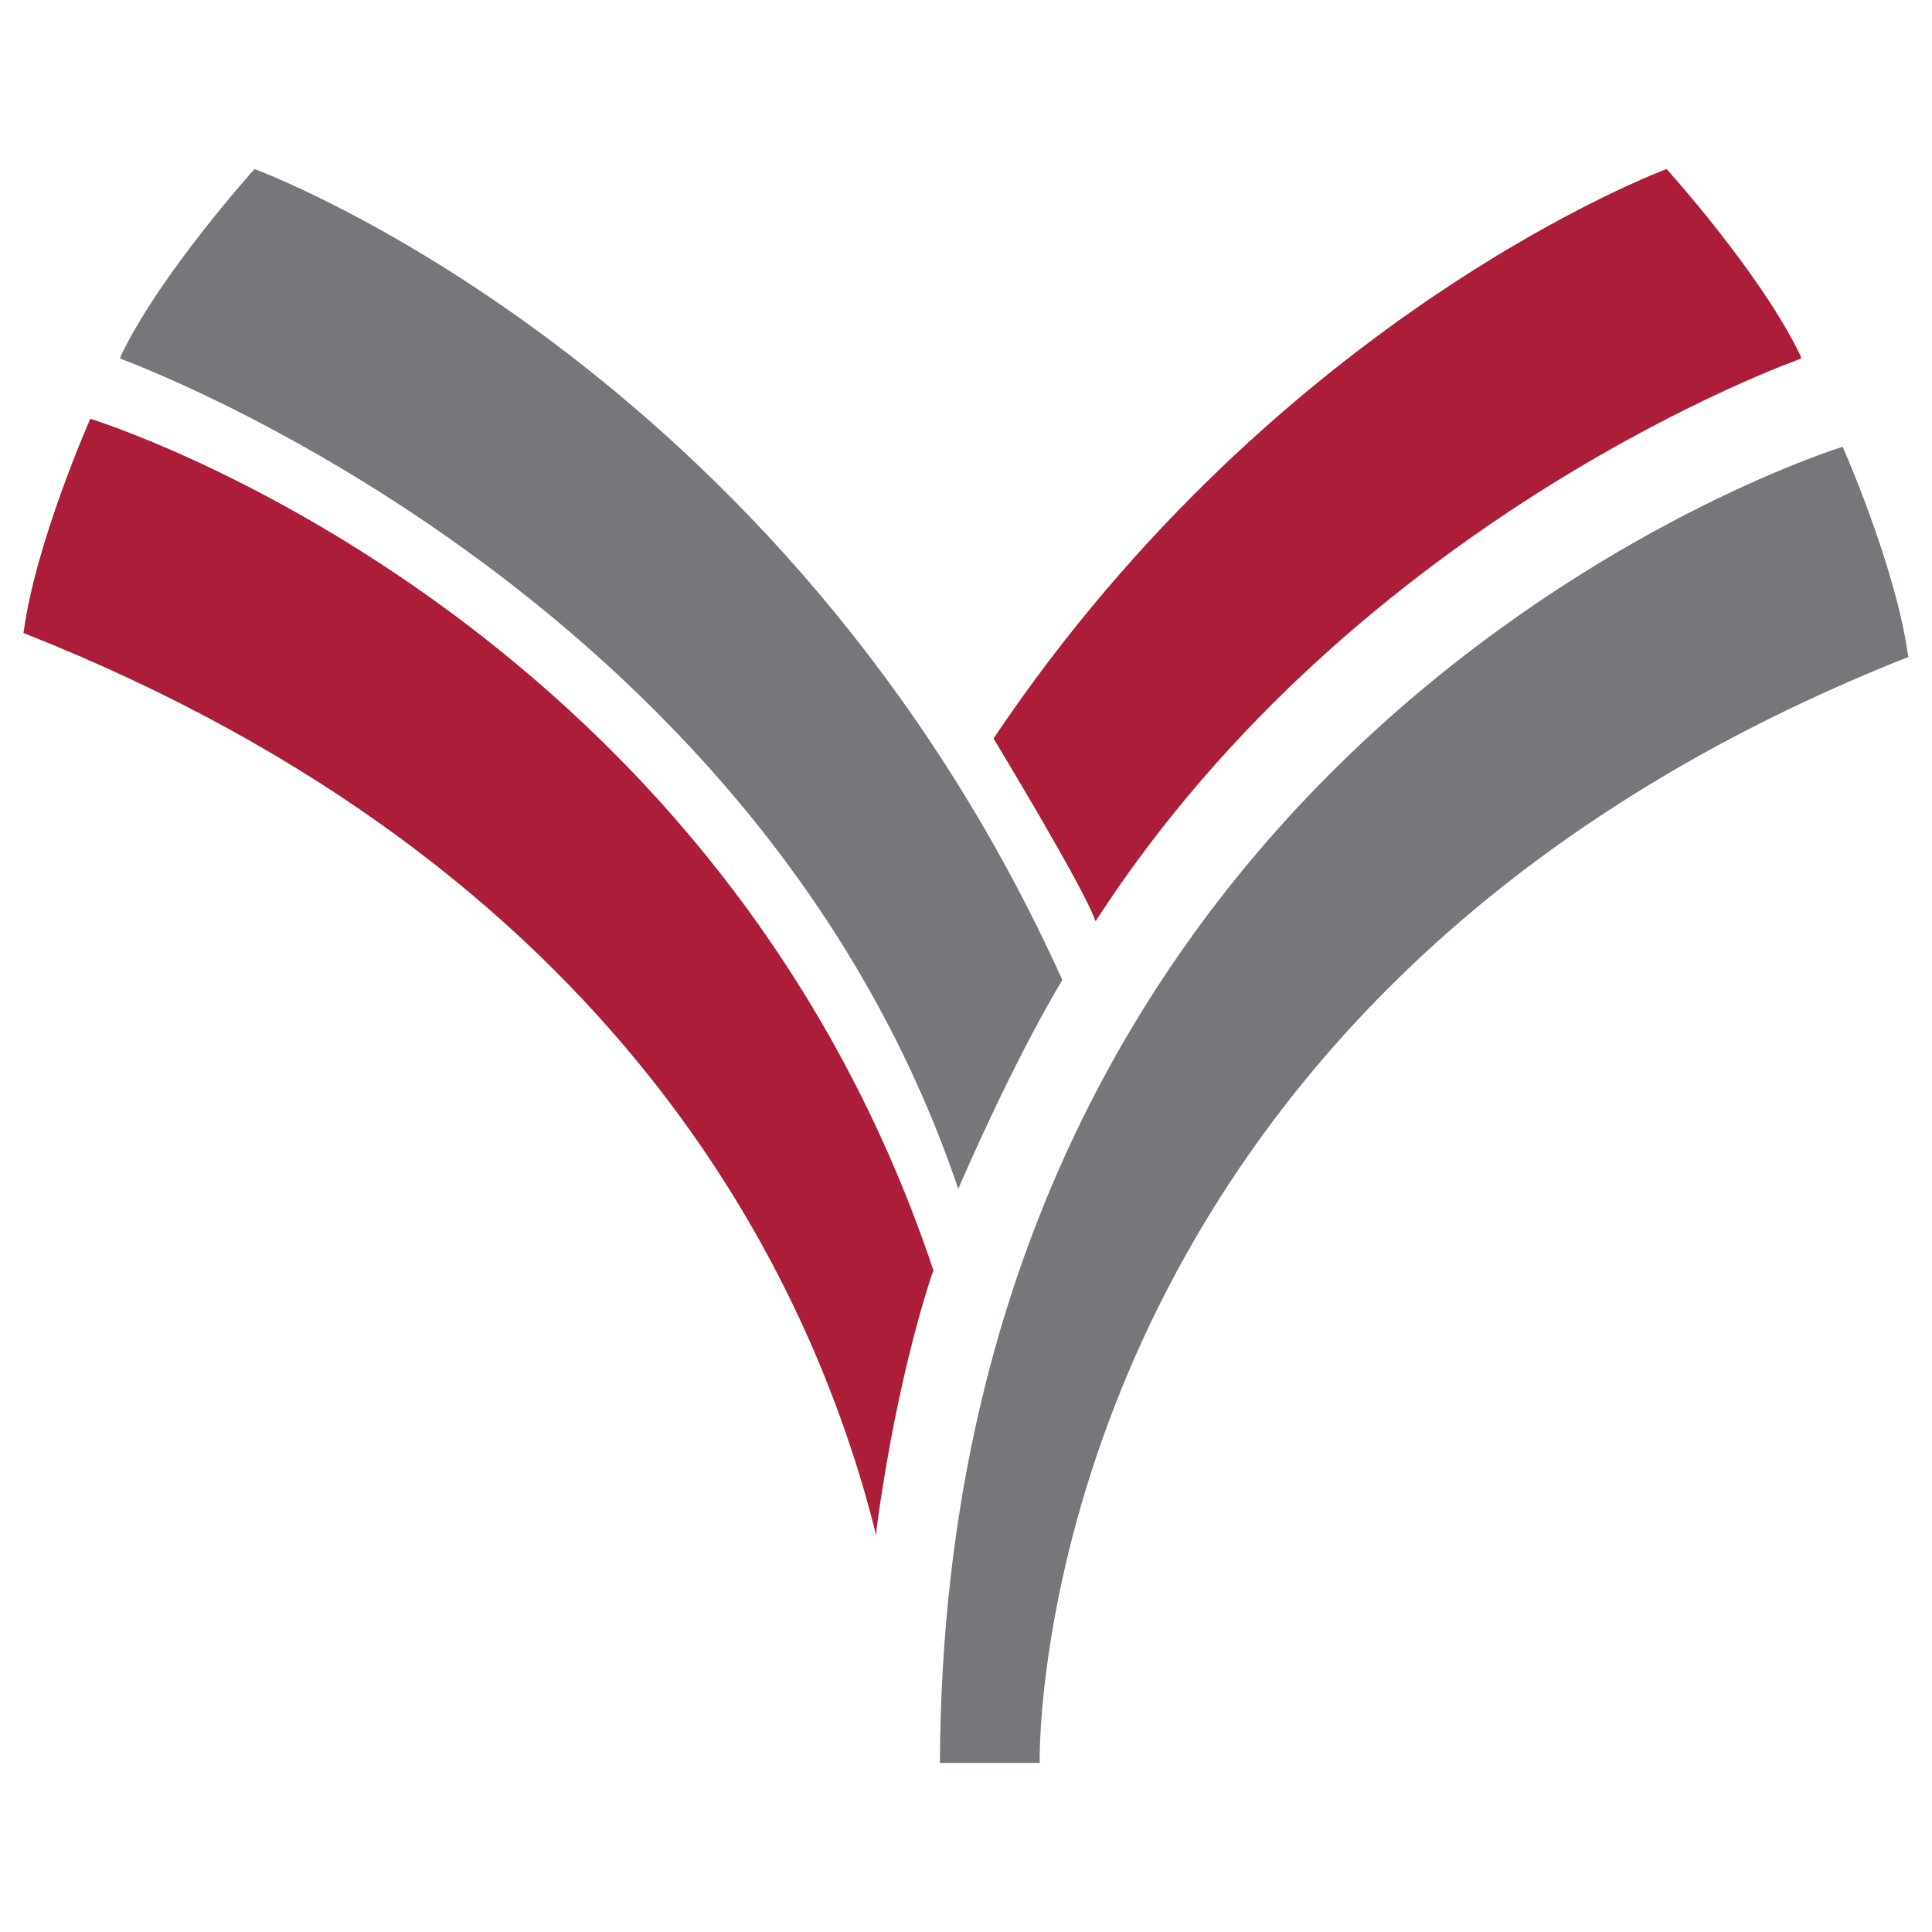 <?xml version="1.0" encoding="utf-8"?>
<!-- Generator: Adobe Illustrator 26.3.1, SVG Export Plug-In . SVG Version: 6.00 Build 0)  -->
<svg version="1.1" id="Layer_1" xmlns="http://www.w3.org/2000/svg" xmlns:xlink="http://www.w3.org/1999/xlink" x="0px" y="0px"
	 viewBox="0 0 80 80" style="enable-background:new 0 0 80 80;" xml:space="preserve">
<style type="text/css">
	.st0{fill:#76777A;}
	.st1{fill:#AB1D38;}
</style>
<g>
	<path class="st0" d="M79.03,27.2C42.36,41.7,43.05,73,43.05,73h-4.13c0.16-43.08,37.38-54.5,37.38-54.5s2.18,4.91,2.7,8.59
		L79.03,27.2z"/>
	<path class="st0" d="M39.68,49.23l0.06-0.14c2.46-5.64,4.25-8.51,4.25-8.51C32.43,15.01,10.54,7,10.54,7S6.65,11.3,5,14.74
		l-0.02,0.11C4.98,14.86,31.25,24.3,39.68,49.23"/>
	<path class="st1" d="M36.28,63.57C33.65,53,25.67,35.97,0.97,26.21l0.02-0.12c0.53-3.75,2.75-8.75,2.75-8.75
		s25.76,7.89,34.91,35.26c0,0-1.46,4.06-2.35,10.69L36.28,63.57z"/>
	<path class="st1" d="M45.34,38.1c-0.39-1.23-4.2-7.52-4.2-7.52C53.01,12.89,69.01,7,69.01,7s3.9,4.3,5.55,7.74l0.02,0.11
		c0,0-18.29,6.4-29.21,23.29L45.34,38.1z"/>
</g>
</svg>
